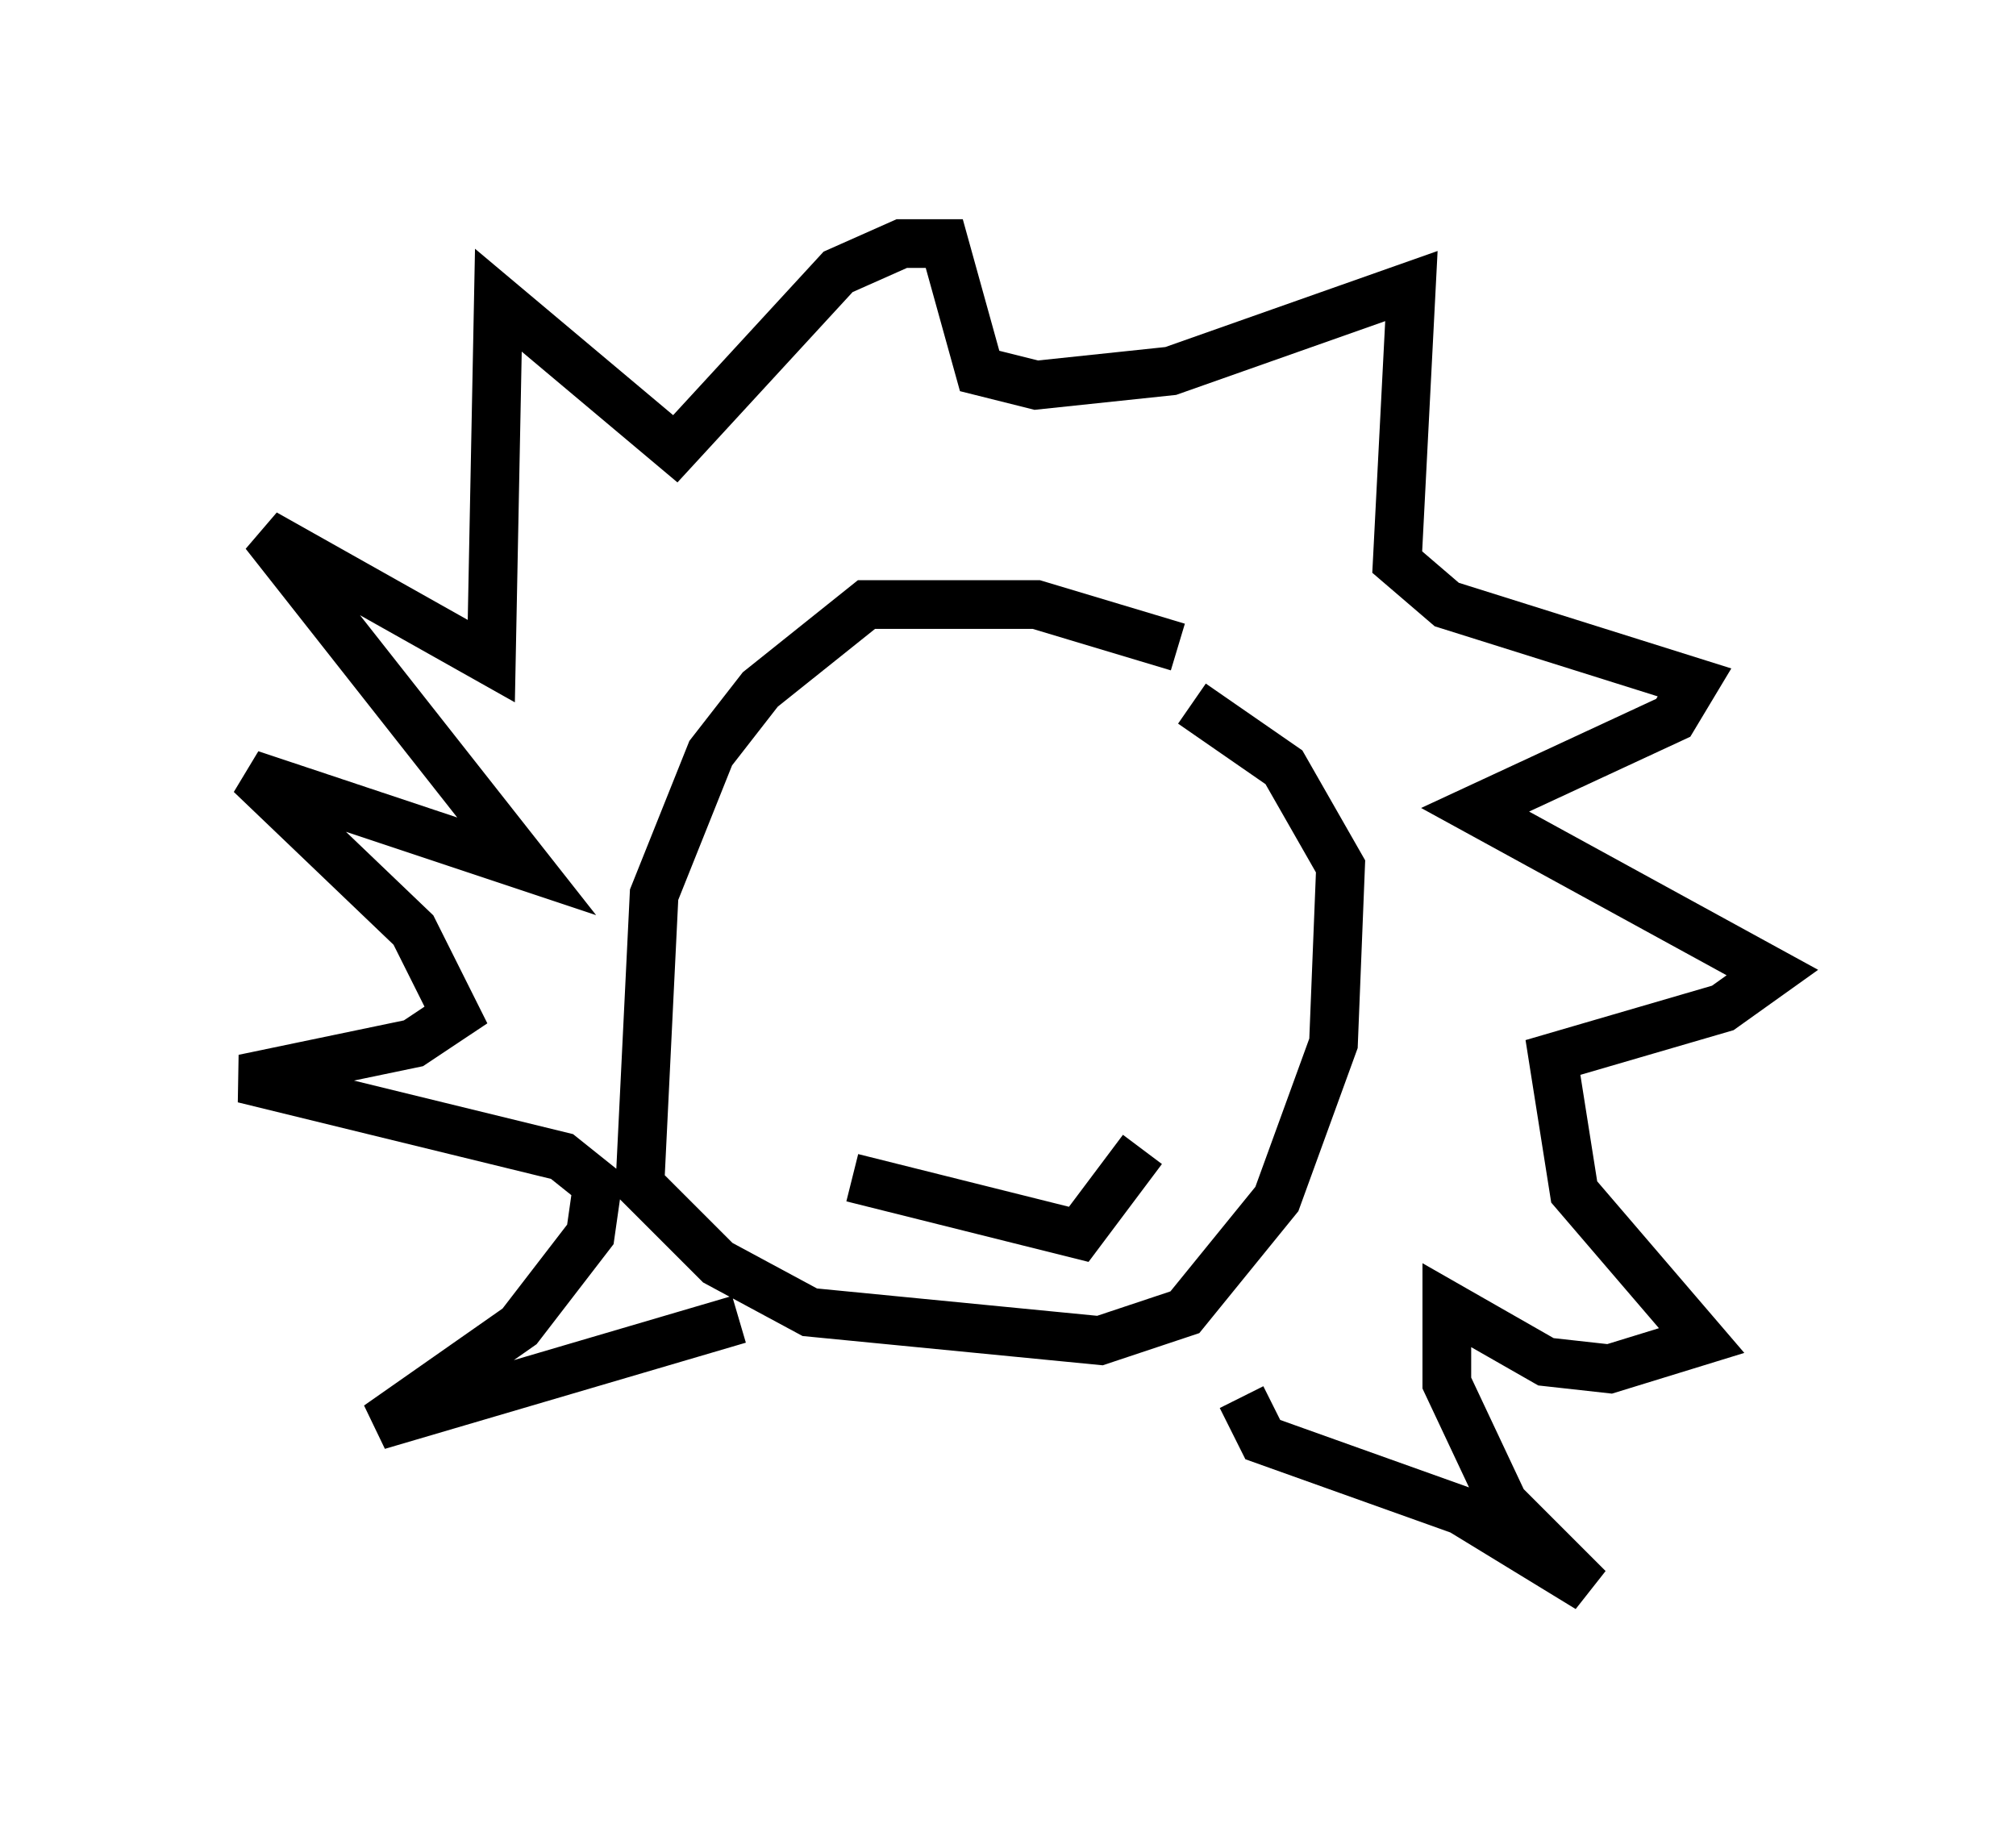 <?xml version="1.0" encoding="utf-8" ?>
<svg baseProfile="full" height="37.598" version="1.1" width="41.374" xmlns="http://www.w3.org/2000/svg" xmlns:ev="http://www.w3.org/2001/xml-events" xmlns:xlink="http://www.w3.org/1999/xlink"><defs /><rect fill="white" height="37.598" width="41.374" x="0" y="0" /><path d="M27.514, 15.168 m-3.341, -1.888 l-2.905, -0.872 -3.486, 0.0 l-2.179, 1.743 -1.017, 1.307 l-1.162, 2.905 -0.291, 5.955 l1.598, 1.598 1.888, 1.017 l5.955, 0.581 1.743, -0.581 l1.888, -2.324 1.162, -3.196 l0.145, -3.631 -1.162, -2.034 l-1.888, -1.307 m-9.296, 12.637 l-7.408, 2.179 2.905, -2.034 l1.453, -1.888 0.145, -1.017 l-0.726, -0.581 -6.536, -1.598 l3.486, -0.726 0.872, -0.581 l-0.872, -1.743 -3.341, -3.196 l5.665, 1.888 -5.374, -6.827 l4.648, 2.615 0.145, -7.408 l3.631, 3.05 3.341, -3.631 l1.307, -0.581 0.872, 0.0 l0.726, 2.615 1.162, 0.291 l2.76, -0.291 4.939, -1.743 l-0.291, 5.665 1.017, 0.872 l5.084, 1.598 -0.436, 0.726 l-4.067, 1.888 6.101, 3.341 l-1.017, 0.726 -3.486, 1.017 l0.436, 2.76 2.615, 3.05 l-1.888, 0.581 -1.307, -0.145 l-2.034, -1.162 0.0, 1.598 l1.162, 2.469 1.743, 1.743 l-2.615, -1.598 -4.067, -1.453 l-0.436, -0.872 m-7.989, -4.503 l4.648, 1.162 1.307, -1.743 " fill="none" stroke="black" stroke-width="1" /></svg>